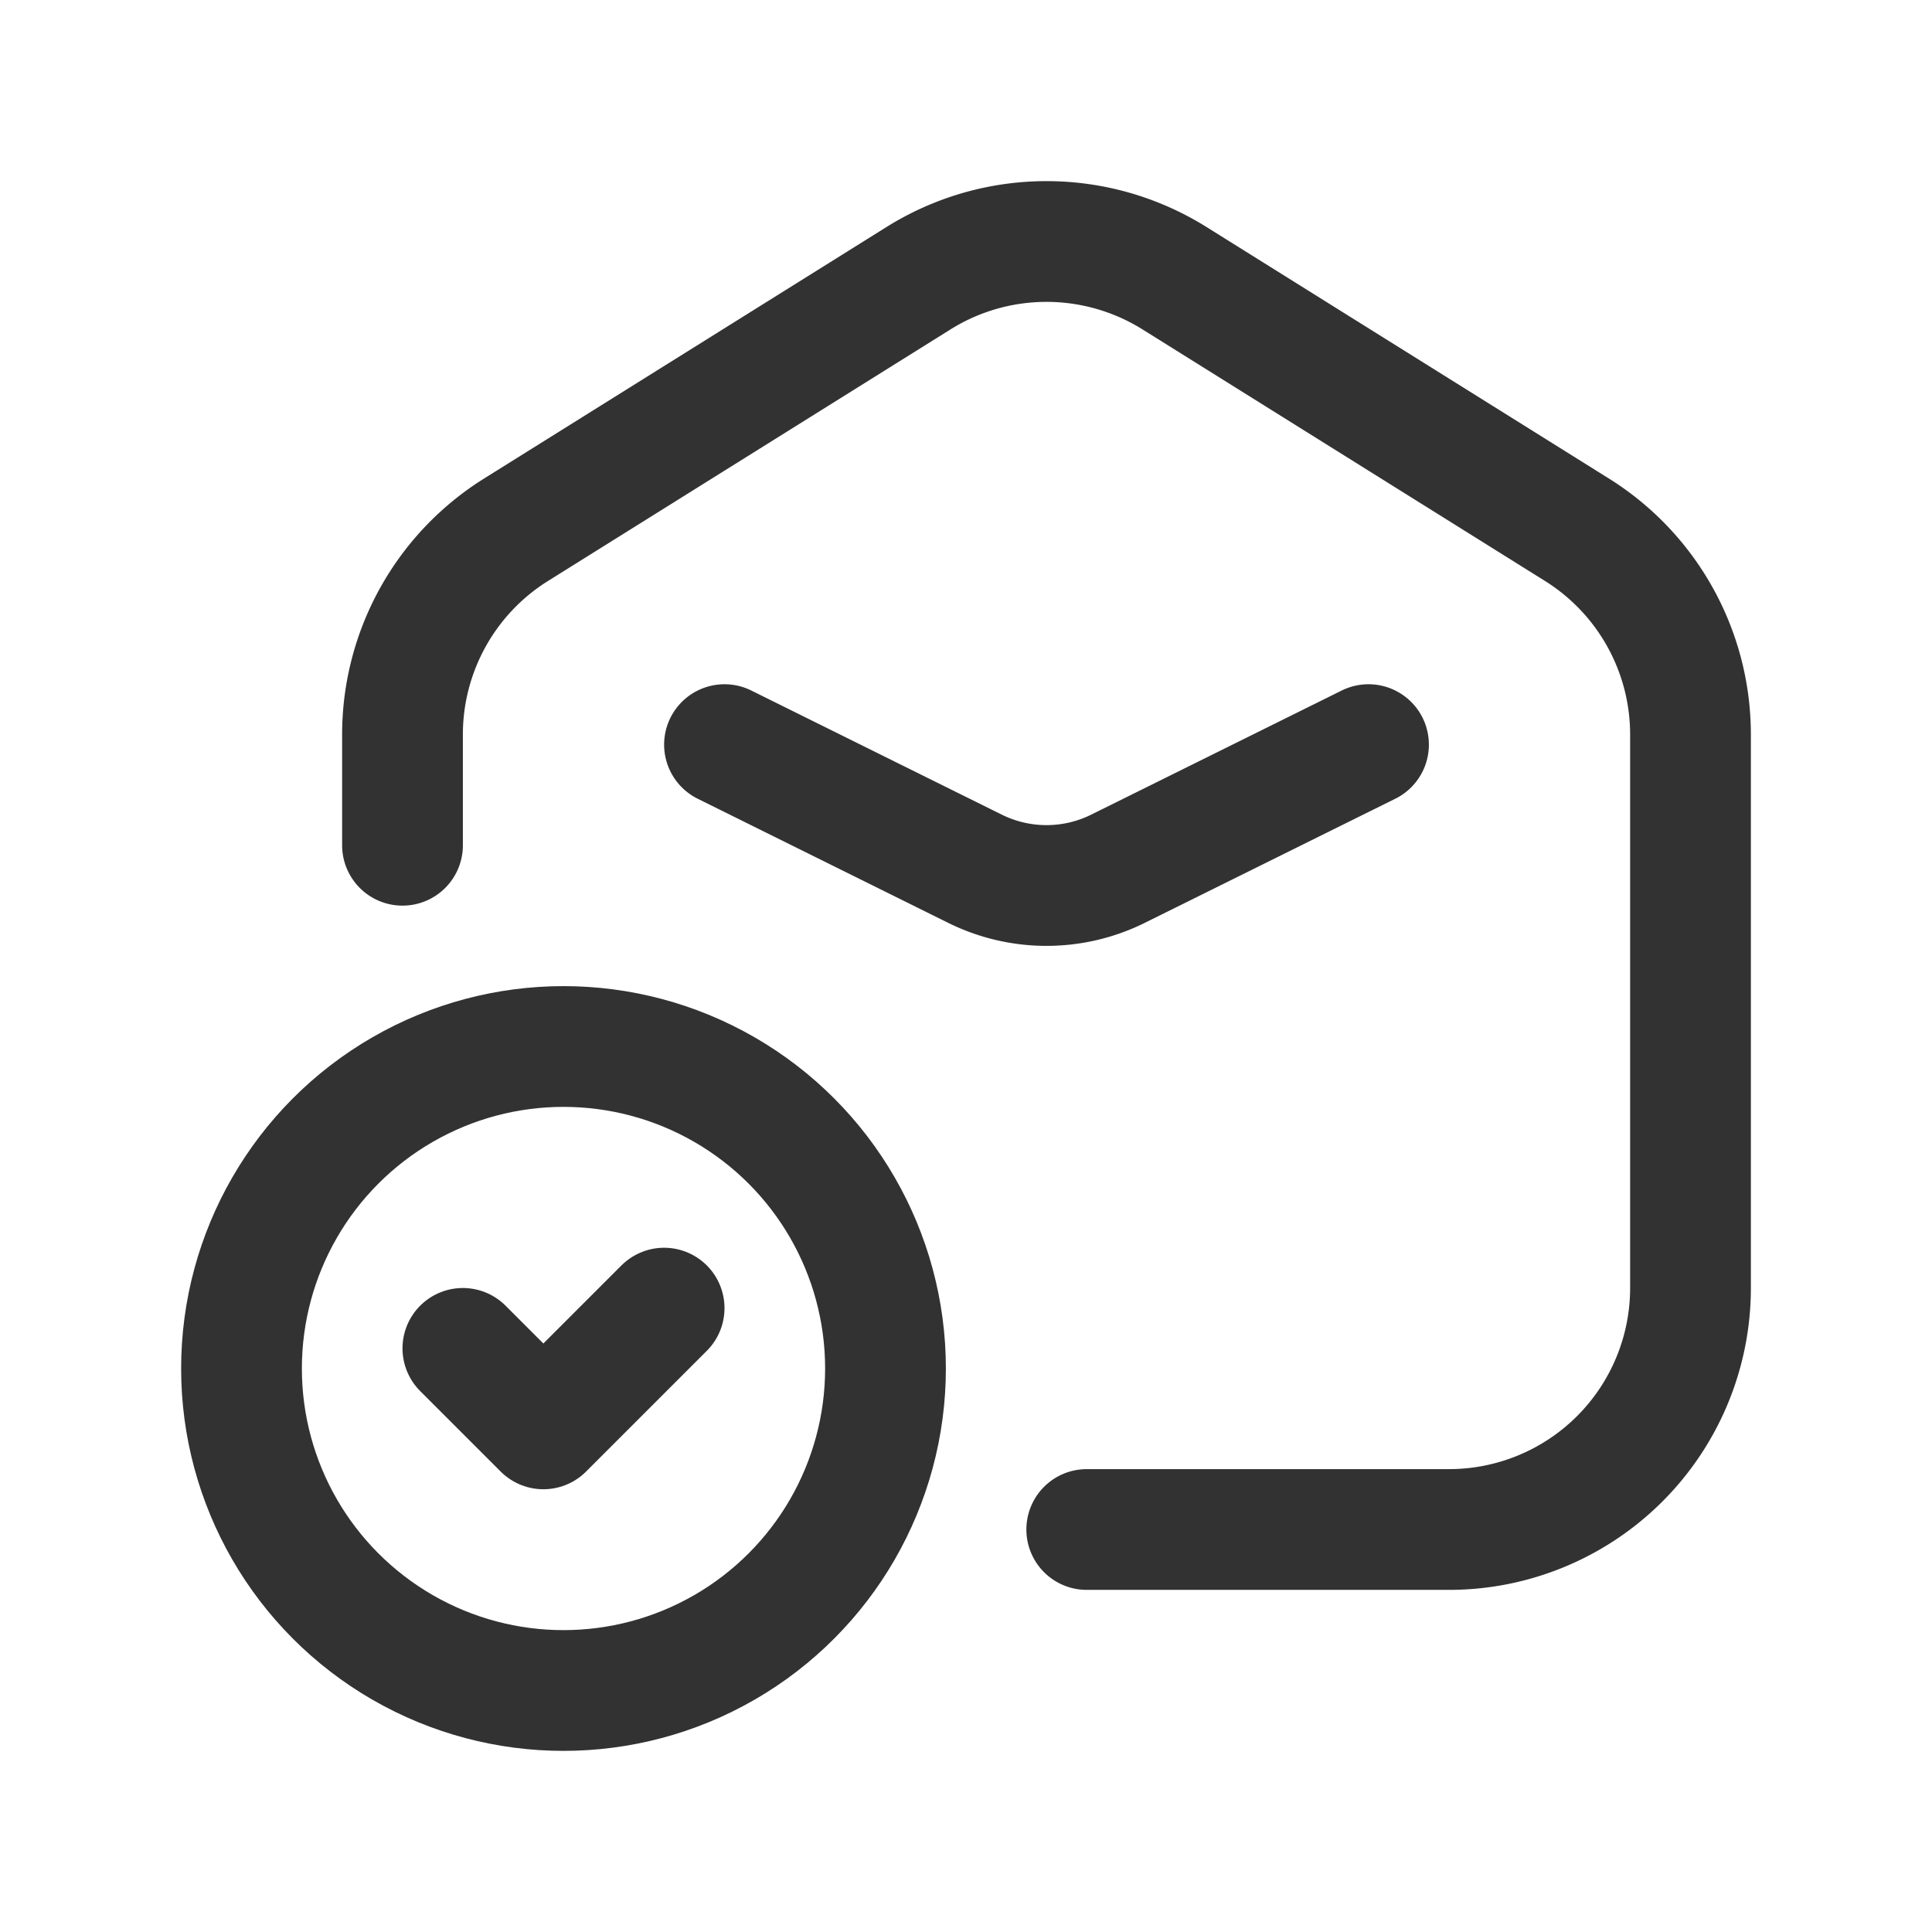<svg xmlns="http://www.w3.org/2000/svg" viewBox="0 0 24 24"><g id="Layer_2" data-name="Layer 2"><path d="M0,0H24V24H0Z" fill="none"/><path d="M17,9.25l-3.112,1.542a2,2,0,0,1-1.776,0L9,9.25" fill="none" stroke="#323232" stroke-linecap="round" stroke-linejoin="round" stroke-width="1.5"/><circle cx="7" cy="17" r="4" fill="none" stroke="#323232" stroke-linecap="round" stroke-linejoin="round" stroke-width="1.5"/><polyline points="5.75 16.75 6.75 17.75 8.25 16.25" fill="none" stroke="#323232" stroke-linecap="round" stroke-linejoin="round" stroke-width="1.5"/><path d="M13.5,19H18a3,3,0,0,0,3-3V9.125a3,3,0,0,0-1.41-2.544l-5-3.125a3,3,0,0,0-3.18,0l-5,3.125A3,3,0,0,0,5,9.125V10.5" fill="none" stroke="#323232" stroke-linecap="round" stroke-linejoin="round" stroke-width="1.5"/></g></svg>